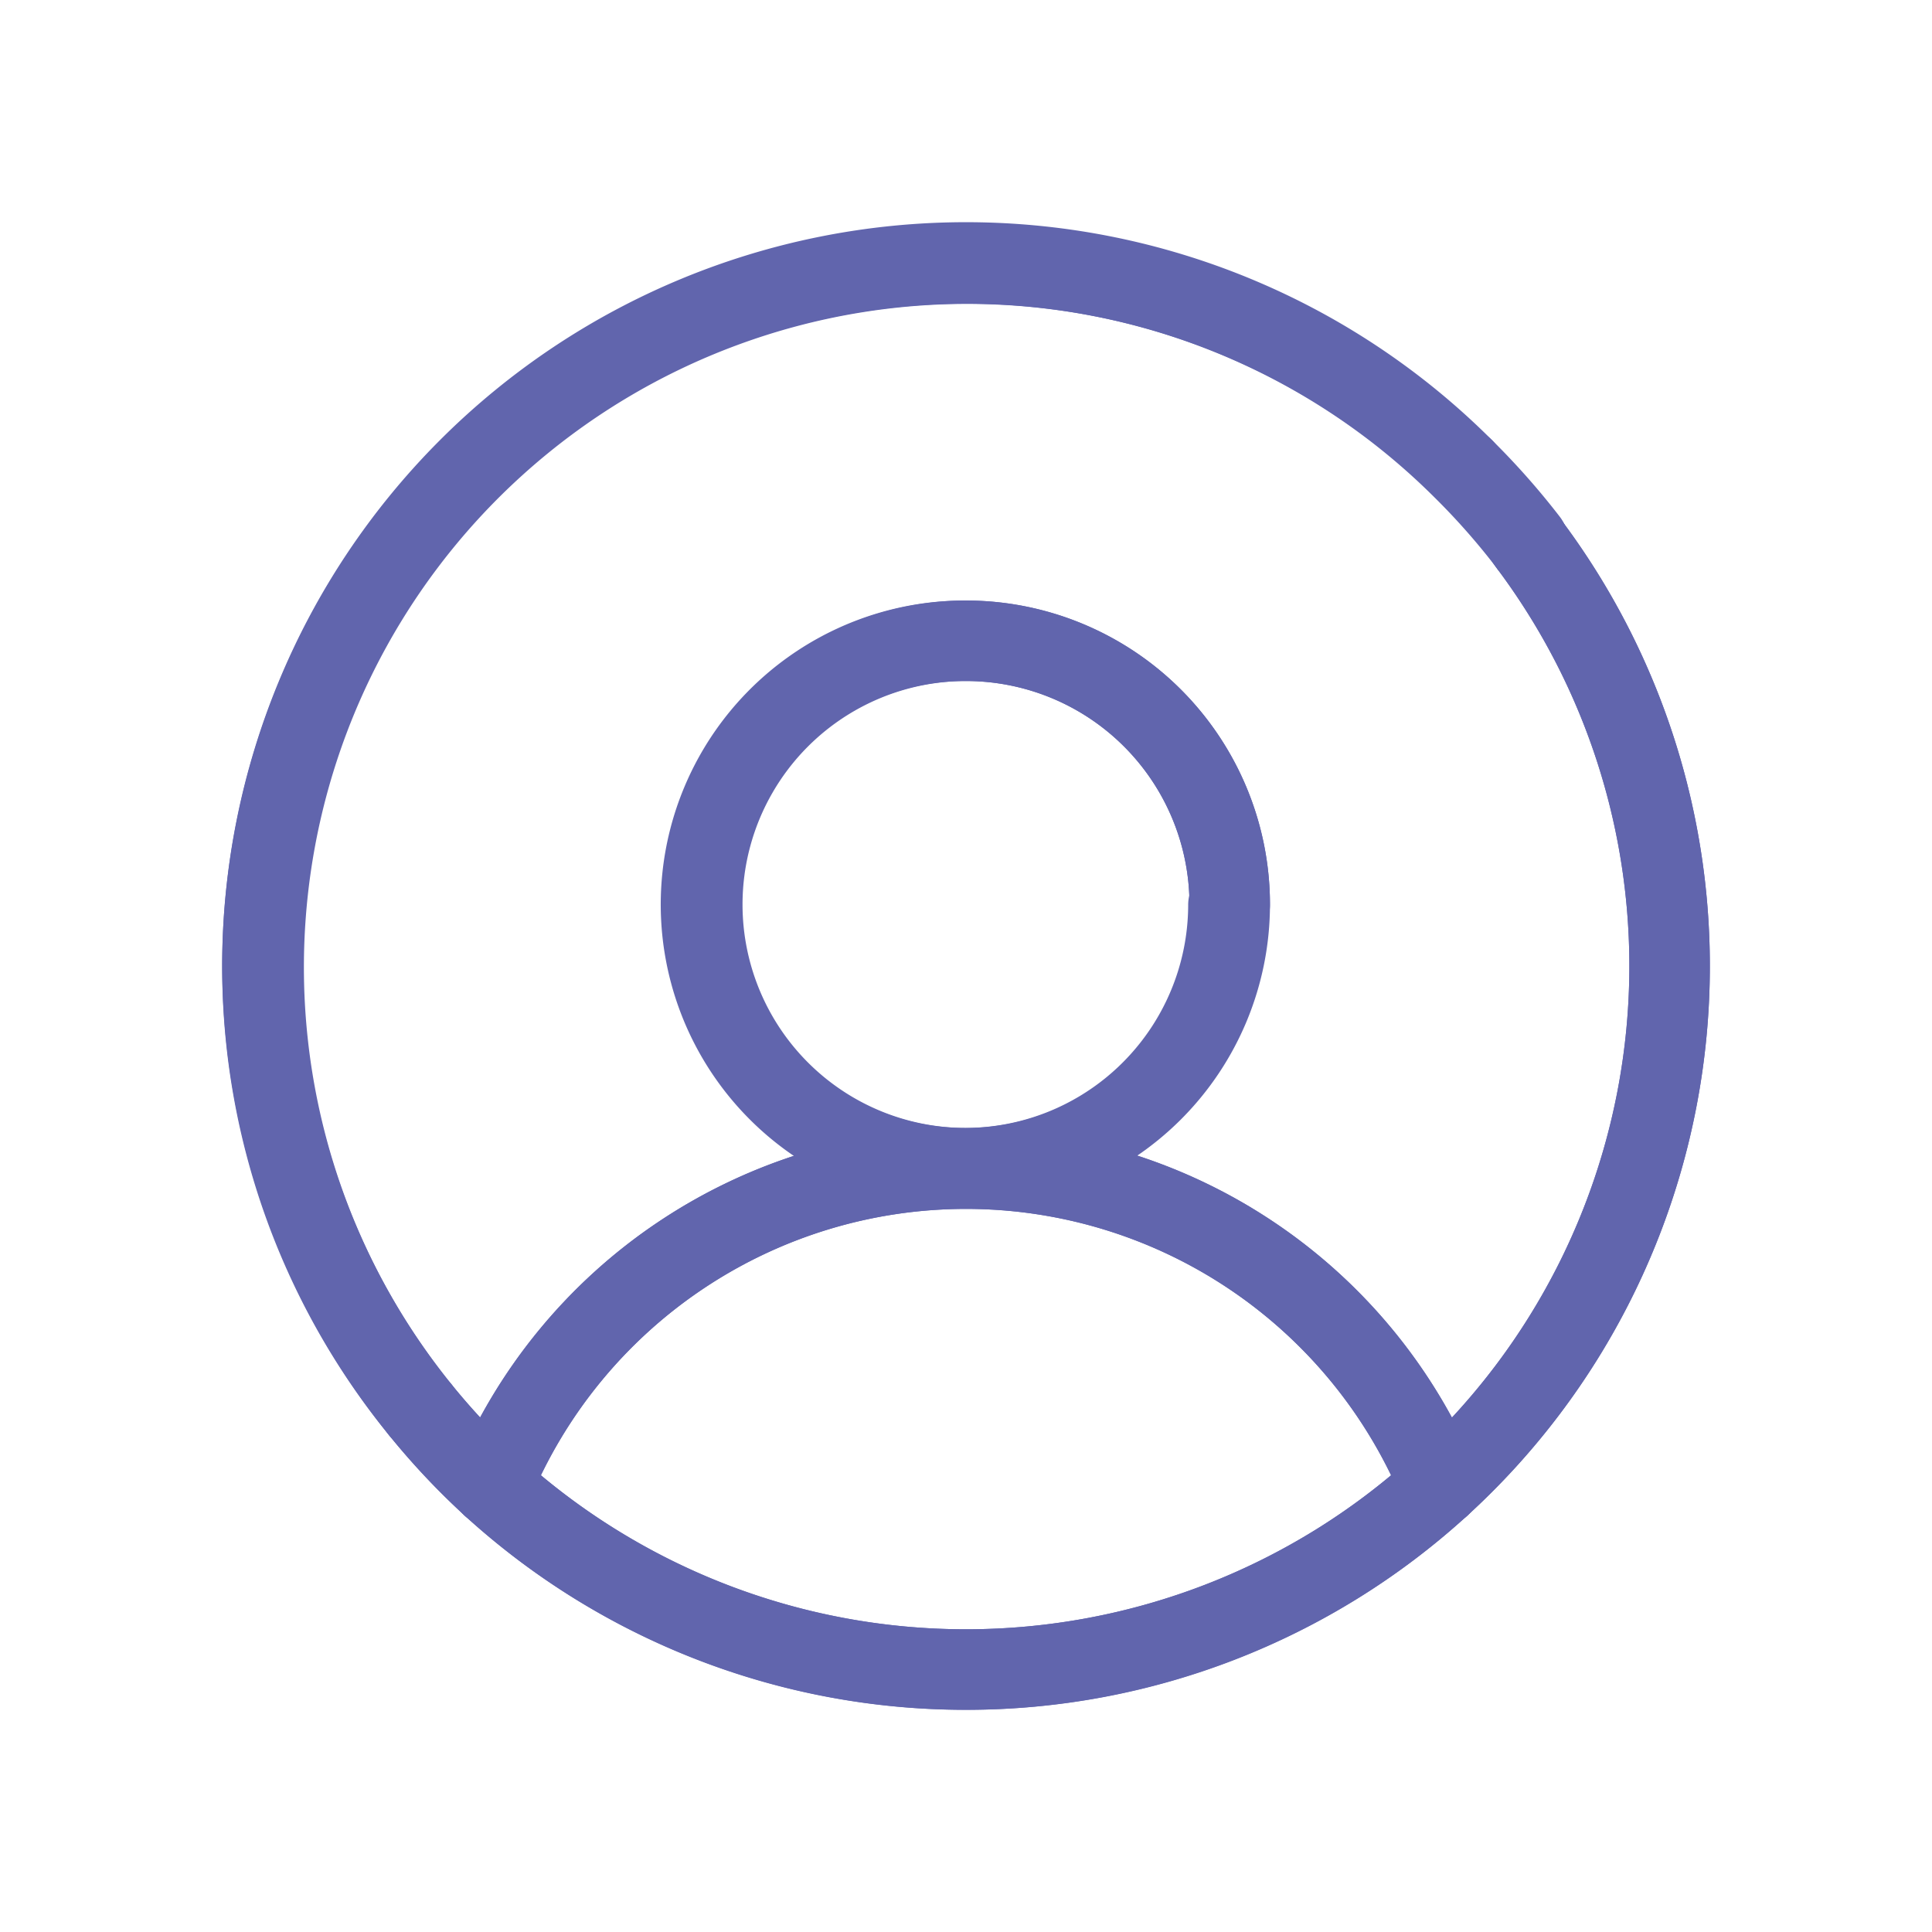 <svg id="Layer_1" data-name="Layer 1" xmlns="http://www.w3.org/2000/svg" viewBox="0 0 60 60"><defs><style>.cls-1{fill:none;stroke:#6165ad;stroke-linecap:round;stroke-linejoin:round;stroke-width:2.5px;}</style></defs><path class="cls-1" d="M45.45,14.55a22.3,22.3,0,0,1,2,2.26A22.3,22.3,0,0,0,45.45,14.55Z"/><path class="cls-1" d="M44.72,46.15h0a21.85,21.85,0,0,0,2.79-29.22,21.85,21.85,0,0,1-2.79,29.22Z"/><path class="cls-1" d="M13.05,43.78a21.72,21.72,0,0,0,2.23,2.37A21.72,21.72,0,0,1,13.05,43.78Z"/><path class="cls-1" d="M47.42,16.81l.09.12Z"/><path class="cls-1" d="M8.15,30a22,22,0,0,0,7.13,16.15,15.92,15.92,0,0,1,29.44,0,21.85,21.85,0,0,0,2.79-29.22l-.09-.12a22.3,22.3,0,0,0-2-2.26A21.85,21.85,0,0,0,8.15,30Zm30-1.9A8.19,8.19,0,1,1,30,19.9,8.19,8.19,0,0,1,38.19,28.1Z"/><path class="cls-1" d="M8.15,30a21.85,21.85,0,0,1,37.3-15.45,21.85,21.85,0,0,0-32.4,29.23A21.75,21.75,0,0,1,8.15,30Z"/><path class="cls-1" d="M30,51.85a21.79,21.79,0,0,1-14.72-5.7,21.86,21.86,0,0,0,29.44,0A21.79,21.79,0,0,1,30,51.85Z"/><path class="cls-1" d="M44.72,46.15a15.92,15.92,0,0,0-29.44,0,21.86,21.86,0,0,0,29.44,0Z"/><path class="cls-1" d="M21.81,28.1A8.19,8.19,0,1,0,30,19.9,8.19,8.19,0,0,0,21.81,28.1Z"/></svg>
